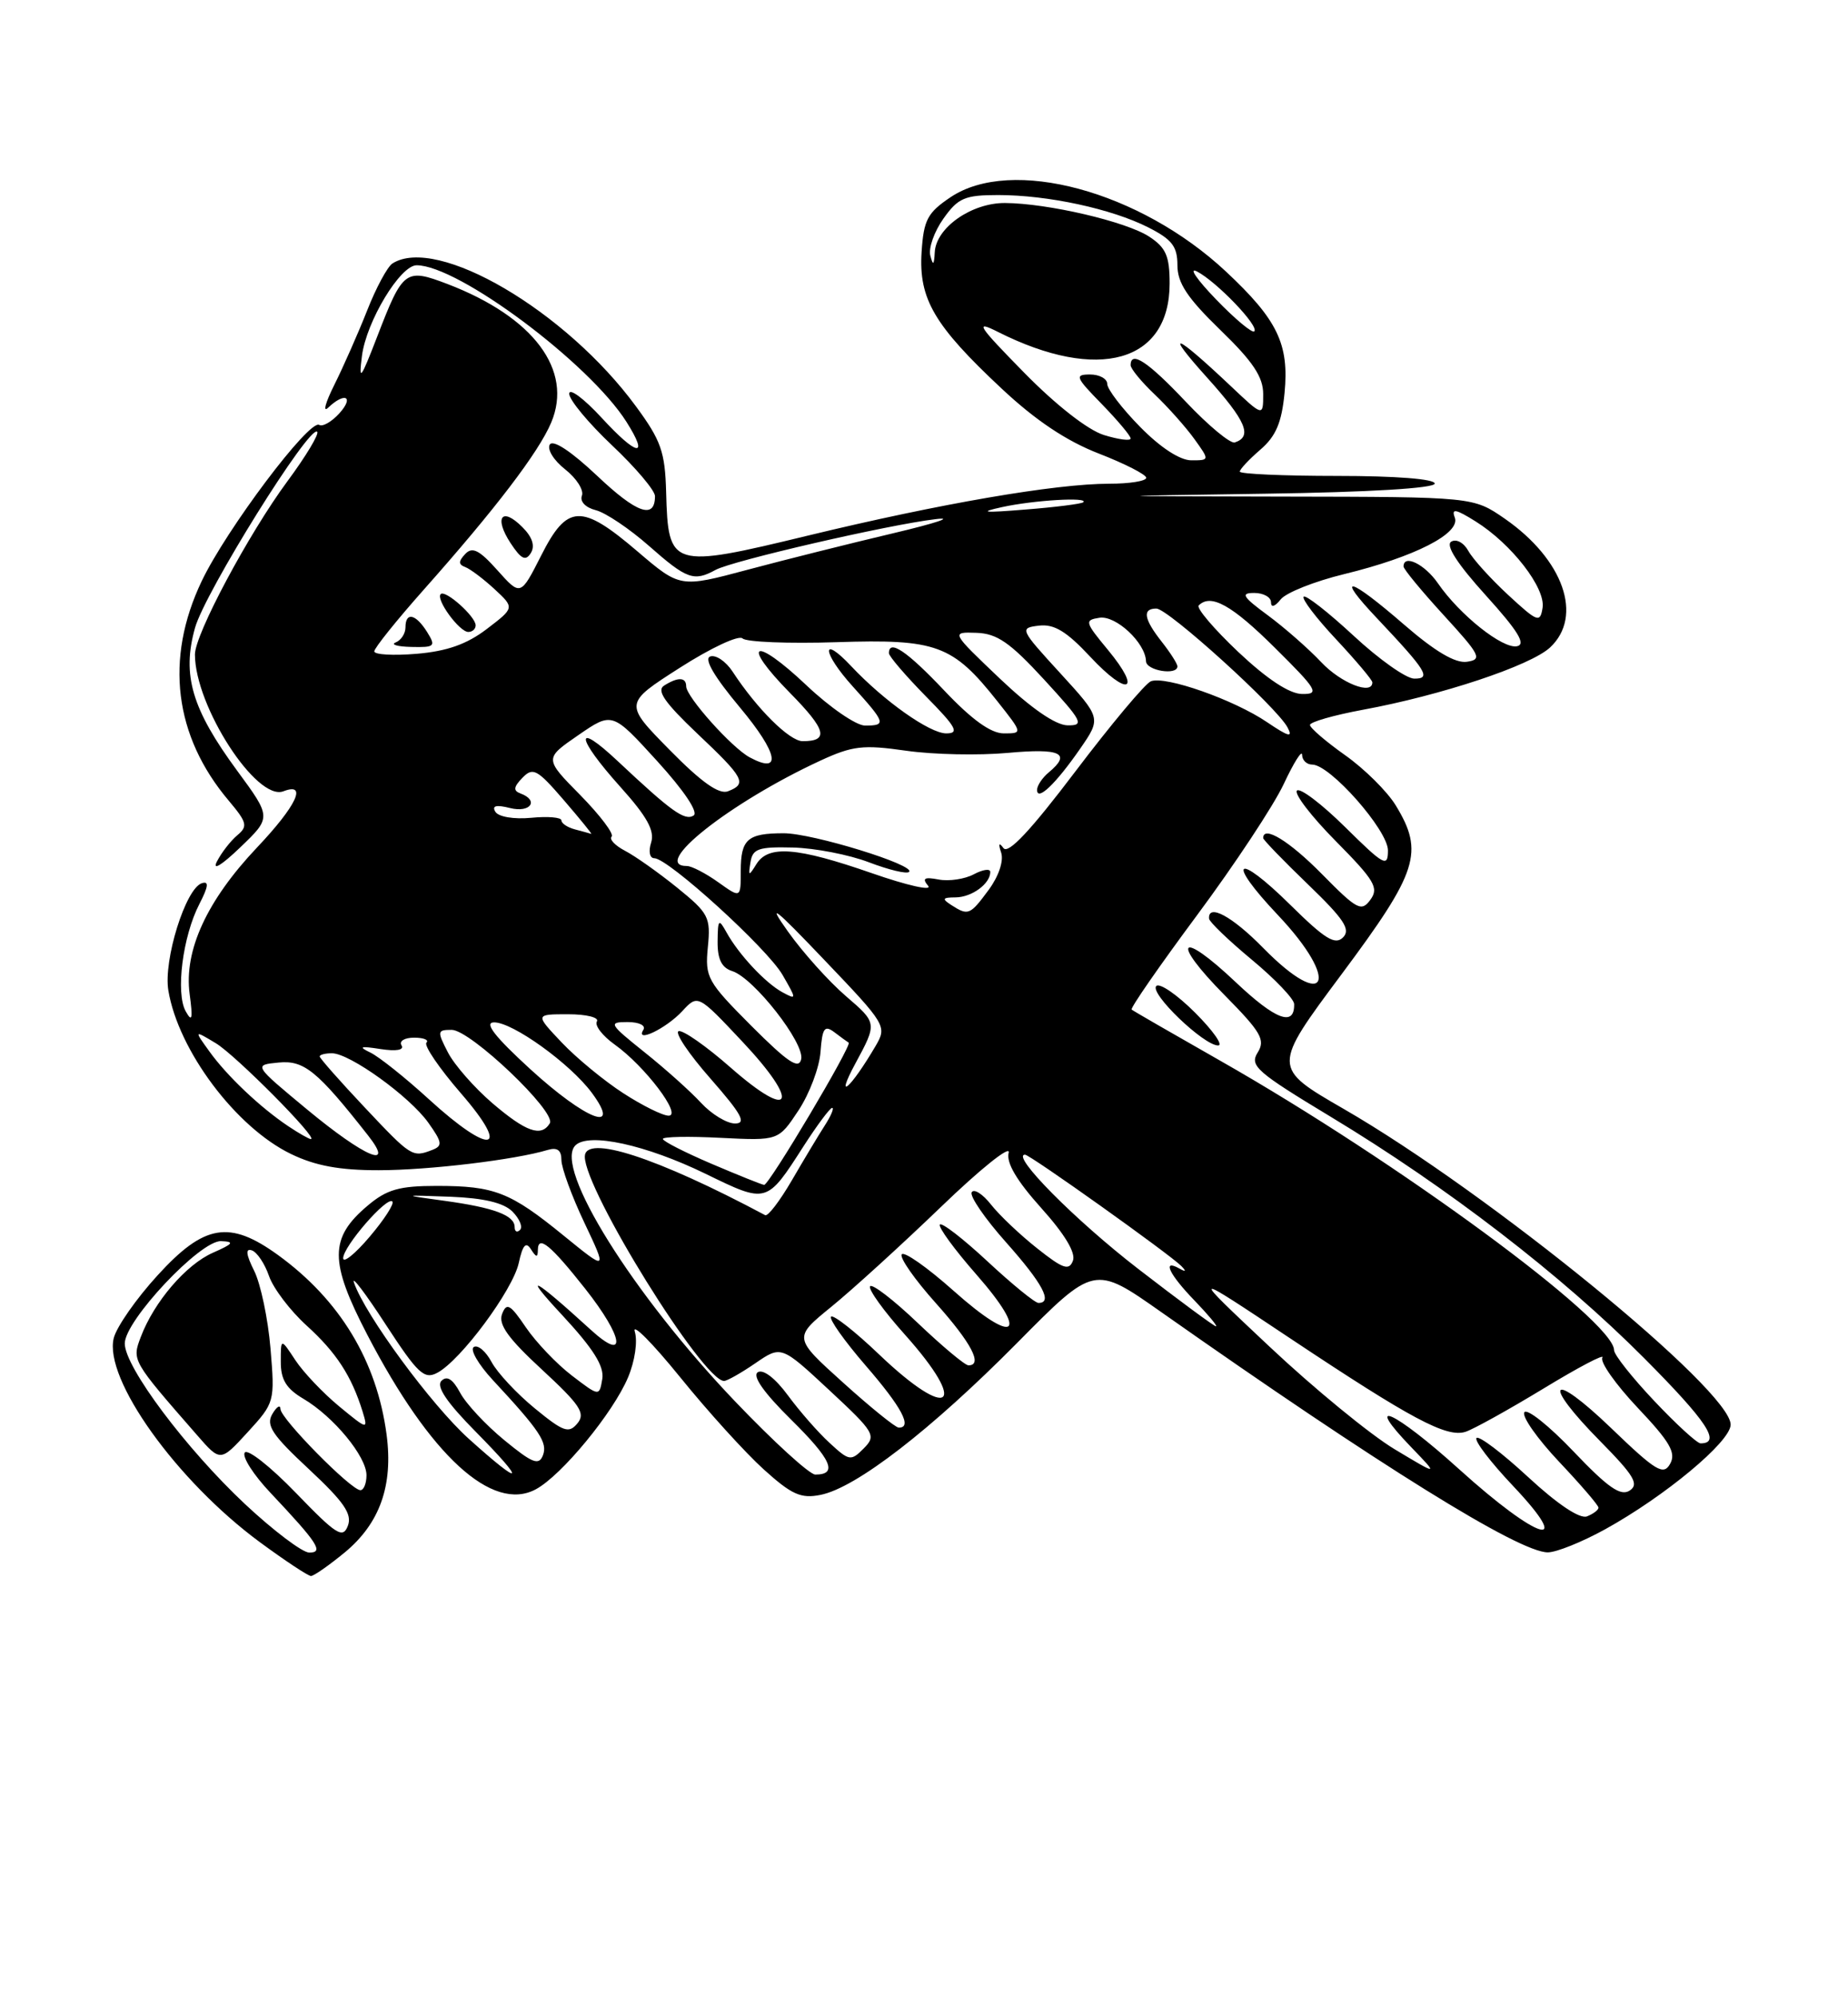 <?xml version="1.0" encoding="UTF-8" standalone="no"?>
<!DOCTYPE svg PUBLIC "-//W3C//DTD SVG 1.1//EN" "http://www.w3.org/Graphics/SVG/1.1/DTD/svg11.dtd" >
<svg xmlns="http://www.w3.org/2000/svg" xmlns:xlink="http://www.w3.org/1999/xlink" version="1.1" viewBox="0 0 237 256">
 <g >
 <path fill="currentColor"
d=" M 44.20 198.99 C 48.71 195.27 50.44 190.40 49.58 183.89 C 48.33 174.44 43.59 166.61 35.64 160.85 C 29.43 156.36 26.20 156.90 20.22 163.45 C 17.48 166.44 14.95 170.07 14.59 171.50 C 13.28 176.72 22.65 189.80 33.32 197.66 C 36.57 200.05 39.52 202.00 39.88 202.00 C 40.25 202.00 42.19 200.64 44.20 198.99 Z  M 205.84 196.02 C 213.51 191.79 221.90 184.82 221.95 182.62 C 222.06 178.25 190.99 152.90 172.32 142.13 C 163.14 136.83 163.14 136.83 172.07 124.85 C 181.86 111.72 182.66 109.23 179.00 103.23 C 177.90 101.43 174.98 98.54 172.50 96.79 C 170.03 95.04 168.00 93.30 168.00 92.92 C 168.00 92.54 171.04 91.67 174.75 90.98 C 184.83 89.13 196.28 85.32 198.79 82.99 C 203.08 78.99 200.52 71.71 192.98 66.48 C 188.94 63.69 188.94 63.69 164.72 63.65 C 140.50 63.60 140.50 63.60 162.25 63.28 C 175.58 63.09 184.00 62.58 184.00 61.98 C 184.00 61.39 179.00 61.00 171.50 61.00 C 164.62 61.00 159.00 60.75 159.00 60.45 C 159.00 60.15 160.18 58.89 161.63 57.64 C 163.63 55.92 164.37 54.18 164.74 50.36 C 165.34 44.10 163.84 40.99 157.23 34.81 C 146.18 24.48 129.71 20.04 121.90 25.28 C 118.94 27.27 118.46 28.18 118.19 32.32 C 117.81 38.31 119.81 41.72 128.44 49.79 C 132.79 53.87 136.76 56.52 140.91 58.13 C 144.26 59.43 147.00 60.83 147.00 61.24 C 147.00 61.66 144.86 62.00 142.25 62.00 C 135.31 62.01 120.56 64.55 103.65 68.64 C 86.04 72.90 85.69 72.80 85.43 63.08 C 85.29 57.93 84.78 56.46 81.57 52.10 C 72.58 39.84 56.04 30.14 50.33 33.77 C 49.69 34.18 48.22 36.90 47.08 39.81 C 45.93 42.72 44.04 46.99 42.89 49.30 C 41.73 51.61 41.37 52.94 42.09 52.25 C 44.23 50.21 45.46 50.83 43.52 52.98 C 42.54 54.06 41.37 54.73 40.94 54.46 C 39.68 53.69 29.02 67.86 25.86 74.50 C 21.11 84.46 22.33 94.34 29.34 102.63 C 31.68 105.41 31.81 105.91 30.44 107.05 C 29.59 107.76 28.41 109.27 27.82 110.42 C 27.19 111.65 28.40 110.92 30.79 108.63 C 34.82 104.77 34.82 104.77 30.42 98.79 C 24.60 90.88 23.31 86.53 25.01 80.47 C 26.29 75.90 39.71 54.38 40.68 55.34 C 40.95 55.62 39.24 58.47 36.87 61.67 C 31.88 68.42 25.00 81.30 25.00 83.88 C 25.00 90.51 32.91 102.74 36.35 101.42 C 39.47 100.22 38.04 103.27 32.94 108.65 C 26.52 115.44 23.58 121.84 24.32 127.40 C 24.75 130.60 24.64 131.09 23.82 129.63 C 22.50 127.29 23.43 120.00 25.57 115.87 C 26.74 113.60 26.82 112.89 25.87 113.21 C 23.80 113.90 20.94 123.06 21.59 126.95 C 22.87 134.65 30.26 144.50 37.32 147.91 C 40.43 149.42 43.57 150.00 48.57 149.99 C 54.97 149.99 66.09 148.65 70.25 147.39 C 71.47 147.03 72.00 147.42 72.00 148.68 C 72.00 149.68 73.32 153.30 74.94 156.71 C 77.88 162.92 77.88 162.92 72.31 158.39 C 65.44 152.79 63.42 152.00 56.01 152.00 C 51.21 152.00 49.61 152.45 47.15 154.53 C 42.23 158.67 42.22 161.70 47.12 171.11 C 55.17 186.58 63.13 193.88 68.71 190.89 C 72.02 189.12 78.65 181.07 80.55 176.53 C 81.43 174.44 81.79 171.91 81.41 170.68 C 81.03 169.48 83.64 172.10 87.21 176.50 C 90.77 180.90 95.61 186.23 97.96 188.35 C 101.54 191.58 102.72 192.11 105.24 191.60 C 109.80 190.69 119.40 183.27 130.42 172.15 C 140.33 162.13 140.33 162.13 148.92 168.17 C 176.86 187.82 194.83 198.98 198.50 198.97 C 199.60 198.97 202.90 197.64 205.84 196.02 Z  M 31.44 192.80 C 23.87 185.71 16.00 175.22 16.00 172.20 C 16.00 169.26 25.68 158.98 28.35 159.08 C 30.11 159.15 29.93 159.41 27.32 160.56 C 23.87 162.07 19.77 166.84 18.06 171.35 C 16.91 174.38 16.89 174.35 25.27 183.94 C 28.27 187.38 28.27 187.38 31.77 183.56 C 35.23 179.78 35.26 179.66 34.69 172.83 C 34.37 169.03 33.43 164.56 32.60 162.89 C 31.55 160.79 31.46 159.98 32.29 160.26 C 32.96 160.48 33.95 161.96 34.50 163.55 C 35.05 165.14 37.22 167.99 39.31 169.89 C 43.13 173.35 45.08 176.35 46.50 180.92 C 47.22 183.28 47.14 183.26 43.50 180.26 C 41.44 178.56 38.91 175.90 37.88 174.34 C 36.01 171.50 36.01 171.50 36.01 174.53 C 36.00 176.83 36.71 177.99 38.92 179.29 C 42.79 181.58 47.00 186.68 47.00 189.08 C 47.00 190.13 46.65 191.00 46.22 191.00 C 45.02 191.00 36.00 181.85 35.97 180.60 C 35.95 179.99 35.48 180.29 34.92 181.25 C 34.08 182.69 34.91 183.93 39.63 188.32 C 44.12 192.51 45.19 194.06 44.61 195.57 C 43.97 197.25 43.14 196.73 37.94 191.34 C 34.67 187.96 31.72 185.64 31.38 186.19 C 31.04 186.74 32.53 189.06 34.69 191.34 C 40.77 197.79 41.56 199.00 39.66 199.00 C 38.79 199.00 35.09 196.21 31.44 192.80 Z  M 187.17 188.35 C 178.83 180.81 174.61 178.90 181.07 185.58 C 184.50 189.14 184.50 189.14 178.82 185.73 C 175.70 183.85 168.50 177.95 162.82 172.61 C 152.50 162.91 152.50 162.91 165.49 171.56 C 181.03 181.90 185.51 184.29 187.94 183.52 C 188.95 183.20 193.45 180.70 197.94 177.98 C 202.43 175.25 205.83 173.46 205.50 174.01 C 205.16 174.55 207.20 177.44 210.03 180.44 C 214.17 184.81 214.98 186.21 214.19 187.62 C 213.33 189.15 212.39 188.59 206.61 183.03 C 198.80 175.53 197.62 177.03 205.25 184.75 C 209.57 189.13 210.23 190.24 209.00 191.05 C 207.84 191.81 206.21 190.67 201.80 186.04 C 198.66 182.74 195.82 180.48 195.49 181.02 C 195.16 181.56 197.16 184.40 199.94 187.35 C 202.72 190.29 205.00 192.94 205.00 193.24 C 205.00 193.54 204.33 194.04 203.52 194.36 C 202.60 194.71 199.74 192.80 195.99 189.33 C 192.66 186.25 189.68 183.99 189.36 184.31 C 189.04 184.63 191.14 187.39 194.03 190.44 C 202.06 198.93 197.26 197.47 187.17 188.35 Z  M 60.15 184.44 C 55.35 180.13 46.84 168.57 45.40 164.41 C 45.03 163.36 46.86 165.76 49.45 169.74 C 53.59 176.09 54.41 176.85 56.09 175.95 C 59.11 174.34 65.76 165.36 66.53 161.88 C 67.03 159.57 67.45 159.10 68.09 160.12 C 68.78 161.20 68.97 161.21 68.98 160.19 C 69.01 158.25 70.63 159.59 75.05 165.18 C 80.01 171.46 80.45 174.72 75.75 170.43 C 68.38 163.70 66.83 162.91 72.06 168.52 C 76.10 172.87 77.51 175.11 77.24 176.75 C 76.86 179.00 76.86 179.00 73.34 176.31 C 71.40 174.83 68.75 172.05 67.44 170.13 C 65.43 167.16 64.97 166.91 64.39 168.42 C 63.88 169.75 65.17 171.55 69.51 175.55 C 74.42 180.09 75.12 181.15 74.05 182.44 C 72.95 183.77 72.26 183.53 68.58 180.51 C 66.27 178.62 63.77 175.94 63.04 174.57 C 62.30 173.19 61.28 172.33 60.76 172.65 C 60.24 172.97 61.34 174.87 63.19 176.87 C 69.25 183.39 70.25 184.90 69.63 186.53 C 69.11 187.87 68.28 187.55 64.69 184.60 C 62.32 182.66 59.76 179.92 59.01 178.51 C 58.07 176.76 57.32 176.28 56.61 176.99 C 55.91 177.69 57.29 179.75 61.01 183.51 C 67.59 190.17 67.10 190.70 60.15 184.44 Z  M 94.29 179.64 C 81.14 165.88 70.98 149.62 73.79 146.81 C 75.48 145.12 82.82 146.72 90.49 150.45 C 98.37 154.29 98.31 154.30 103.05 146.92 C 104.79 144.22 106.44 142.00 106.72 142.00 C 107.00 142.00 106.58 143.01 105.78 144.25 C 104.98 145.49 103.08 148.66 101.55 151.29 C 100.01 153.93 98.48 155.94 98.13 155.75 C 84.20 148.33 75.00 145.35 75.00 148.25 C 75.00 152.60 90.16 177.00 92.86 177.00 C 93.24 177.00 95.05 175.98 96.87 174.73 C 100.19 172.45 100.19 172.45 106.35 178.18 C 112.19 183.61 112.41 183.99 110.77 185.65 C 109.13 187.30 108.91 187.27 106.39 184.94 C 104.92 183.60 102.52 180.85 101.04 178.84 C 99.43 176.65 97.88 175.46 97.19 175.88 C 96.44 176.35 97.94 178.49 101.47 181.97 C 106.65 187.08 107.49 189.00 104.56 189.00 C 103.83 189.00 99.21 184.79 94.29 179.64 Z  M 212.15 179.56 C 209.32 176.57 207.00 173.64 207.00 173.06 C 207.00 169.29 179.20 148.86 156.50 135.96 C 150.45 132.52 145.33 129.57 145.13 129.40 C 144.93 129.23 148.70 123.79 153.52 117.30 C 158.34 110.81 163.34 103.25 164.63 100.50 C 165.92 97.75 166.98 96.06 166.99 96.75 C 167.00 97.44 167.58 98.00 168.29 98.00 C 170.58 98.00 178.00 106.41 178.00 109.00 C 178.00 111.21 177.50 110.94 172.52 106.02 C 169.51 103.05 166.73 100.94 166.33 101.33 C 165.94 101.73 168.18 104.65 171.32 107.82 C 176.29 112.84 176.86 113.81 175.75 115.32 C 174.60 116.90 174.04 116.61 169.53 112.03 C 165.36 107.80 162.00 105.74 162.00 107.42 C 162.00 107.64 164.59 110.32 167.75 113.36 C 172.37 117.81 173.25 119.14 172.24 120.15 C 171.23 121.17 169.92 120.36 165.52 116.02 C 158.50 109.09 157.14 110.16 163.89 117.29 C 171.97 125.83 170.18 129.83 162.00 121.50 C 158.02 117.44 154.90 115.76 155.06 117.75 C 155.09 118.16 157.56 120.53 160.53 123.00 C 163.51 125.47 165.96 128.04 165.97 128.69 C 166.04 131.64 163.59 130.72 158.49 125.90 C 151.26 119.06 150.03 120.45 157.04 127.54 C 161.74 132.30 162.31 133.28 161.29 134.91 C 160.23 136.60 161.15 137.40 170.66 143.14 C 185.60 152.15 200.29 163.46 210.87 174.09 C 218.92 182.18 220.79 185.00 218.09 185.00 C 217.65 185.00 214.97 182.55 212.15 179.56 Z  M 153.27 129.80 C 150.96 127.49 148.72 125.95 148.29 126.38 C 147.38 127.29 154.37 134.00 156.22 134.00 C 156.91 134.00 155.58 132.11 153.27 129.80 Z  M 108.12 177.21 C 101.74 171.46 101.74 171.46 106.62 167.49 C 109.30 165.31 115.63 159.55 120.68 154.69 C 125.72 149.83 129.63 146.70 129.36 147.74 C 129.02 149.02 130.38 151.32 133.53 154.83 C 136.54 158.17 137.99 160.58 137.60 161.59 C 137.10 162.90 136.32 162.63 133.02 160.01 C 130.83 158.28 128.16 155.75 127.10 154.40 C 126.03 153.04 124.92 152.33 124.62 152.81 C 124.32 153.29 126.31 156.19 129.04 159.25 C 133.71 164.50 135.05 167.00 133.18 167.00 C 132.73 167.00 129.79 164.60 126.64 161.67 C 123.49 158.74 120.74 156.62 120.53 156.96 C 120.32 157.30 122.42 160.17 125.21 163.35 C 132.09 171.19 130.24 172.53 122.30 165.45 C 118.91 162.43 115.91 160.33 115.64 160.78 C 115.36 161.22 117.34 164.04 120.03 167.04 C 124.58 172.13 126.09 175.00 124.20 175.00 C 123.76 175.00 120.84 172.56 117.71 169.58 C 114.58 166.59 111.82 164.48 111.58 164.87 C 111.34 165.26 113.34 168.04 116.03 171.04 C 124.33 180.31 121.83 182.27 112.75 173.61 C 109.65 170.65 106.87 168.47 106.58 168.76 C 106.29 169.05 108.29 171.87 111.02 175.03 C 115.65 180.37 117.06 183.02 115.25 182.98 C 114.84 182.97 111.63 180.38 108.12 177.21 Z  M 145.99 162.65 C 137.92 156.43 129.56 148.00 131.46 148.00 C 132.10 148.00 150.00 160.75 151.50 162.27 C 152.17 162.96 152.09 163.06 151.25 162.59 C 148.98 161.31 149.95 163.35 153.20 166.70 C 154.95 168.52 156.19 170.00 155.95 170.00 C 155.70 169.99 151.22 166.69 145.99 162.65 Z  M 44.01 161.27 C 44.00 159.78 49.63 153.29 50.32 154.00 C 50.59 154.28 49.29 156.30 47.42 158.50 C 45.56 160.70 44.02 161.94 44.01 161.27 Z  M 66.00 157.27 C 66.00 155.77 63.34 154.78 57.00 153.91 C 51.50 153.16 51.50 153.16 57.78 153.39 C 62.05 153.56 64.59 154.16 65.72 155.29 C 66.63 156.21 67.07 157.26 66.69 157.64 C 66.31 158.02 66.00 157.86 66.00 157.27 Z  M 91.26 149.17 C 87.82 147.70 85.01 146.27 85.01 145.98 C 85.00 145.69 88.34 145.63 92.42 145.84 C 99.83 146.21 99.83 146.21 102.40 142.33 C 103.81 140.20 105.09 136.82 105.23 134.81 C 105.46 131.76 105.74 131.36 107.00 132.30 C 107.83 132.93 108.65 133.53 108.84 133.64 C 109.32 133.93 98.62 151.92 98.00 151.87 C 97.72 151.85 94.69 150.63 91.26 149.17 Z  M 39.44 142.25 C 32.50 136.50 32.50 136.50 35.73 136.19 C 39.00 135.87 40.69 137.25 47.20 145.53 C 50.71 149.99 46.79 148.33 39.44 142.25 Z  M 46.74 141.91 C 43.58 138.56 41.00 135.63 41.00 135.41 C 41.00 135.18 41.71 135.00 42.57 135.00 C 44.85 135.00 52.53 140.53 54.93 143.90 C 56.73 146.43 56.79 146.87 55.41 147.40 C 52.88 148.37 52.74 148.28 46.74 141.91 Z  M 36.97 144.35 C 33.37 141.94 29.10 137.90 26.85 134.76 C 24.88 132.03 24.88 132.03 27.69 133.72 C 30.23 135.25 40.90 146.00 39.87 146.00 C 39.64 146.00 38.33 145.26 36.97 144.35 Z  M 55.00 140.89 C 51.98 138.13 48.60 135.44 47.50 134.91 C 45.92 134.15 46.19 134.05 48.80 134.46 C 50.83 134.77 51.87 134.59 51.49 133.98 C 51.16 133.44 51.88 133.00 53.11 133.00 C 54.33 133.00 55.04 133.29 54.69 133.64 C 54.34 134.00 56.33 136.92 59.12 140.14 C 65.66 147.68 62.97 148.17 55.00 140.89 Z  M 63.15 141.40 C 60.84 139.42 58.27 136.49 57.45 134.90 C 56.04 132.17 56.07 132.00 57.93 132.00 C 60.33 132.00 71.40 142.54 70.51 143.98 C 69.41 145.77 67.47 145.09 63.15 141.40 Z  M 89.92 141.37 C 88.59 139.92 85.32 136.99 82.66 134.87 C 78.12 131.24 77.98 131.00 80.47 131.00 C 81.96 131.00 82.85 131.43 82.51 131.99 C 81.41 133.76 85.42 131.84 87.50 129.60 C 89.50 127.44 89.50 127.44 95.20 133.50 C 102.68 141.44 101.64 143.80 93.73 136.86 C 90.58 134.09 87.56 131.98 87.03 132.17 C 86.50 132.35 88.34 135.09 91.12 138.25 C 95.12 142.81 95.77 144.00 94.26 144.00 C 93.21 144.00 91.26 142.81 89.92 141.37 Z  M 68.00 137.03 C 63.46 132.87 62.05 131.07 63.34 131.04 C 65.71 130.99 73.11 136.31 75.90 140.07 C 79.81 145.36 75.16 143.57 68.00 137.03 Z  M 79.95 140.13 C 77.50 138.55 73.95 135.63 72.05 133.63 C 68.61 130.00 68.61 130.00 72.86 130.00 C 75.21 130.00 76.86 130.41 76.55 130.92 C 76.23 131.43 77.27 132.77 78.84 133.89 C 82.70 136.64 87.52 143.00 85.75 143.00 C 85.00 143.00 82.39 141.71 79.95 140.13 Z  M 109.70 136.31 C 112.50 131.13 112.50 131.13 108.50 127.69 C 106.30 125.80 102.94 122.06 101.04 119.38 C 98.30 115.53 99.29 116.30 105.68 123.00 C 113.66 131.35 113.77 131.54 112.29 134.07 C 109.09 139.52 106.98 141.35 109.70 136.31 Z  M 96.37 131.50 C 90.71 125.82 90.40 125.28 90.78 121.39 C 91.16 117.56 90.89 117.05 86.84 113.77 C 84.45 111.84 81.45 109.72 80.16 109.05 C 78.88 108.38 78.10 107.56 78.44 107.23 C 78.77 106.89 76.97 104.51 74.43 101.92 C 69.80 97.23 69.80 97.23 74.16 94.23 C 78.52 91.23 78.52 91.23 84.28 97.55 C 87.75 101.36 89.60 104.13 88.95 104.53 C 87.81 105.24 86.10 104.01 79.25 97.58 C 73.60 92.27 73.82 94.47 79.57 100.87 C 82.98 104.66 83.98 106.47 83.51 107.98 C 83.14 109.12 83.32 110.00 83.91 110.00 C 85.69 110.00 98.40 121.56 100.36 124.96 C 102.18 128.11 102.18 128.17 100.36 127.19 C 98.17 126.01 94.73 122.33 93.17 119.50 C 92.17 117.70 92.06 117.81 92.03 120.68 C 92.01 122.95 92.55 124.04 93.91 124.47 C 96.67 125.35 103.21 133.70 102.75 135.76 C 102.45 137.11 101.04 136.17 96.37 131.50 Z  M 122.00 116.00 C 120.76 115.20 120.86 115.03 122.55 115.02 C 124.64 115.00 127.00 113.27 127.00 111.76 C 127.00 111.31 126.05 111.44 124.89 112.06 C 123.73 112.68 121.70 112.98 120.38 112.73 C 118.54 112.38 118.22 112.57 119.03 113.54 C 119.60 114.23 116.35 113.50 111.79 111.91 C 102.21 108.58 98.54 108.29 97.01 110.75 C 96.02 112.35 95.95 112.33 96.25 110.50 C 96.52 108.78 97.29 108.52 101.69 108.63 C 104.50 108.70 108.89 109.55 111.43 110.52 C 113.97 111.49 116.29 112.05 116.59 111.75 C 117.46 110.88 104.21 106.80 100.51 106.80 C 95.87 106.80 95.00 107.56 95.00 111.63 C 95.00 115.14 95.00 115.14 92.10 113.07 C 90.50 111.93 88.70 111.00 88.10 111.00 C 83.32 111.00 93.59 102.88 105.13 97.53 C 109.34 95.58 110.66 95.43 116.20 96.22 C 119.67 96.72 125.54 96.84 129.25 96.50 C 136.02 95.88 137.45 96.55 134.50 99.00 C 133.68 99.68 133.00 100.69 133.00 101.24 C 133.00 102.76 135.40 100.47 138.50 96.00 C 141.24 92.04 141.24 92.04 135.96 86.27 C 130.79 80.63 130.73 80.49 133.24 80.19 C 135.20 79.96 136.78 80.92 139.83 84.19 C 144.68 89.38 146.52 88.66 142.09 83.30 C 139.13 79.73 139.06 79.48 141.00 79.18 C 143.11 78.85 146.90 82.39 146.97 84.75 C 147.00 85.96 151.00 86.61 151.00 85.41 C 151.00 85.08 150.10 83.67 149.00 82.27 C 146.68 79.33 146.47 78.00 148.30 78.00 C 149.79 78.00 163.72 90.61 165.12 93.23 C 165.85 94.59 165.27 94.44 162.49 92.56 C 158.26 89.69 149.48 86.60 147.60 87.32 C 146.88 87.60 142.52 92.80 137.92 98.87 C 132.17 106.46 129.29 109.53 128.69 108.70 C 128.11 107.92 128.01 108.12 128.40 109.30 C 128.74 110.36 128.07 112.33 126.80 114.05 C 124.40 117.30 124.17 117.40 122.00 116.00 Z  M 73.75 106.31 C 72.79 106.06 72.00 105.54 72.00 105.15 C 72.00 104.76 70.25 104.61 68.12 104.82 C 65.91 105.03 63.93 104.70 63.53 104.05 C 63.05 103.27 63.62 103.12 65.42 103.57 C 68.02 104.22 69.18 102.60 66.75 101.70 C 65.80 101.35 65.86 100.87 67.00 99.69 C 68.35 98.30 68.89 98.59 72.32 102.57 C 74.42 105.01 76.00 106.95 75.82 106.88 C 75.64 106.82 74.71 106.56 73.75 106.31 Z  M 85.87 96.11 C 80.02 90.17 80.02 90.17 87.20 85.58 C 91.15 83.05 94.76 81.36 95.23 81.83 C 95.69 82.29 101.12 82.51 107.29 82.31 C 120.11 81.89 122.17 82.64 127.90 89.87 C 131.17 94.00 131.17 94.00 128.73 94.00 C 127.07 94.00 124.63 92.24 121.09 88.50 C 116.31 83.45 114.00 81.89 114.00 83.72 C 114.00 84.11 116.12 86.58 118.71 89.22 C 122.65 93.21 123.08 94.00 121.35 94.00 C 119.23 94.00 113.36 89.85 109.15 85.37 C 105.24 81.22 105.44 83.64 109.36 87.98 C 113.59 92.66 113.70 93.00 110.94 93.00 C 109.81 93.00 106.43 90.68 103.43 87.84 C 96.66 81.44 94.88 82.28 101.33 88.83 C 105.97 93.54 106.35 95.00 102.94 95.00 C 101.25 95.00 97.07 90.85 93.95 86.08 C 93.09 84.77 91.81 83.90 91.09 84.14 C 90.24 84.42 91.56 86.69 94.92 90.71 C 99.79 96.54 100.33 99.32 96.16 97.08 C 93.86 95.86 88.00 89.30 88.00 87.97 C 88.00 86.78 86.94 86.75 85.16 87.88 C 84.17 88.51 85.25 90.06 89.41 94.01 C 95.46 99.72 95.85 100.46 93.36 101.42 C 92.21 101.86 89.95 100.26 85.87 96.11 Z  M 128.22 86.97 C 121.95 81.00 121.95 81.00 125.22 81.11 C 127.87 81.20 129.53 82.35 133.91 87.11 C 138.84 92.48 139.10 93.00 136.91 92.97 C 135.36 92.94 132.25 90.79 128.22 86.97 Z  M 158.81 83.57 C 155.69 80.62 153.40 77.93 153.73 77.60 C 155.28 76.05 157.97 77.54 163.50 83.03 C 168.94 88.42 169.27 88.98 167.00 88.95 C 165.37 88.94 162.51 87.05 158.81 83.57 Z  M 169.44 84.87 C 167.82 83.15 164.74 80.45 162.60 78.87 C 159.35 76.48 159.06 76.00 160.85 76.00 C 162.03 76.00 163.00 76.54 163.00 77.19 C 163.00 77.92 163.49 77.77 164.25 76.82 C 164.94 75.96 168.59 74.51 172.37 73.59 C 181.45 71.38 187.35 68.36 186.57 66.33 C 186.11 65.13 186.70 65.24 189.24 66.83 C 193.85 69.71 198.23 75.36 197.83 77.90 C 197.52 79.87 197.20 79.75 193.42 76.26 C 191.18 74.19 188.88 71.65 188.31 70.61 C 187.72 69.55 186.76 69.03 186.11 69.43 C 185.36 69.89 186.91 72.29 190.56 76.32 C 194.68 80.87 195.74 82.59 194.55 82.83 C 192.72 83.20 187.20 78.82 184.40 74.75 C 182.71 72.31 180.00 70.99 180.00 72.61 C 180.00 72.95 182.32 75.76 185.16 78.86 C 189.86 83.99 190.13 84.53 188.13 84.82 C 186.65 85.04 184.05 83.51 180.08 80.07 C 172.95 73.89 171.13 73.47 176.60 79.25 C 182.98 86.01 183.59 87.00 181.37 86.98 C 180.34 86.98 176.84 84.50 173.59 81.48 C 170.33 78.46 167.45 76.21 167.19 76.48 C 166.92 76.75 168.79 79.21 171.35 81.94 C 173.91 84.68 176.00 87.16 176.00 87.46 C 176.00 89.15 171.96 87.55 169.44 84.87 Z  M 48.00 83.49 C 48.00 83.07 50.84 79.53 54.32 75.61 C 63.52 65.26 69.09 57.96 70.69 54.16 C 73.53 47.43 68.42 40.62 57.38 36.40 C 52.00 34.35 51.67 34.59 48.38 43.13 C 46.24 48.67 45.99 48.99 46.42 45.61 C 46.99 41.19 51.33 34.00 53.43 34.00 C 58.77 34.00 75.56 46.53 80.34 54.07 C 83.31 58.76 81.71 58.50 77.15 53.54 C 74.87 51.07 73.00 49.68 73.00 50.47 C 73.00 51.25 75.47 54.23 78.50 57.09 C 81.53 59.95 84.00 62.87 84.00 63.59 C 84.00 66.61 81.67 65.80 76.60 61.00 C 73.26 57.85 70.93 56.31 70.51 56.98 C 70.14 57.59 71.02 59.02 72.48 60.16 C 73.93 61.30 74.90 62.82 74.63 63.53 C 74.34 64.27 75.09 65.06 76.40 65.39 C 77.65 65.70 80.72 67.76 83.24 69.98 C 88.07 74.24 88.99 74.57 91.76 73.05 C 93.92 71.87 113.90 67.26 120.00 66.54 C 122.47 66.24 120.00 67.06 114.50 68.36 C 109.00 69.66 100.61 71.76 95.86 73.03 C 87.22 75.34 87.22 75.34 81.75 70.67 C 74.55 64.52 72.74 64.60 69.40 71.21 C 66.76 76.41 66.76 76.41 63.79 73.09 C 61.47 70.49 60.57 70.04 59.66 71.01 C 58.78 71.95 58.78 72.35 59.66 72.68 C 60.30 72.92 61.99 74.19 63.41 75.50 C 66.00 77.90 66.00 77.90 62.43 80.62 C 59.86 82.58 57.32 83.47 53.43 83.80 C 50.44 84.05 48.00 83.91 48.00 83.49 Z  M 54.77 81.00 C 53.31 78.67 52.00 78.39 52.00 80.42 C 52.00 81.20 51.44 82.06 50.75 82.34 C 50.06 82.62 50.97 82.88 52.76 82.92 C 55.77 82.99 55.92 82.85 54.77 81.00 Z  M 61.00 80.15 C 61.00 79.02 57.11 75.55 56.52 76.15 C 55.85 76.81 58.91 81.00 60.06 81.00 C 60.58 81.00 61.00 80.62 61.00 80.15 Z  M 66.99 67.56 C 64.36 64.91 63.32 66.31 65.47 69.60 C 66.84 71.68 67.41 71.96 68.08 70.88 C 68.64 69.97 68.27 68.83 66.99 67.56 Z  M 128.50 65.00 C 132.54 64.11 139.69 63.68 138.92 64.38 C 138.69 64.58 135.35 65.01 131.50 65.31 C 126.12 65.75 125.43 65.67 128.50 65.00 Z  M 146.21 54.71 C 143.89 52.35 142.00 49.88 142.00 49.21 C 142.00 48.55 141.01 48.00 139.80 48.00 C 137.79 48.00 137.92 48.34 141.30 51.79 C 143.33 53.88 145.00 55.86 145.00 56.20 C 145.00 56.54 143.46 56.34 141.58 55.76 C 139.53 55.13 135.44 51.94 131.33 47.75 C 125.37 41.68 124.95 41.01 128.00 42.55 C 140.86 49.02 150.00 46.44 150.00 36.33 C 150.00 32.81 149.53 31.74 147.38 30.33 C 144.43 28.40 134.36 26.05 128.88 26.02 C 124.59 26.00 120.05 29.18 119.88 32.32 C 119.79 34.01 119.66 34.10 119.31 32.76 C 119.06 31.80 119.82 29.66 121.00 28.01 C 122.87 25.37 123.73 25.00 128.02 25.00 C 134.37 25.00 142.54 26.76 147.25 29.14 C 150.31 30.69 151.00 31.58 151.00 34.00 C 151.00 36.27 152.27 38.19 156.50 42.29 C 160.68 46.33 162.00 48.31 162.00 50.51 C 162.00 53.42 162.00 53.42 157.75 49.40 C 150.62 42.67 149.21 42.18 154.79 48.38 C 159.81 53.95 160.66 55.95 158.36 56.71 C 157.80 56.90 154.99 54.57 152.11 51.53 C 147.23 46.36 145.00 44.88 145.00 46.81 C 145.00 47.26 146.39 48.95 148.09 50.56 C 149.79 52.18 152.07 54.74 153.16 56.25 C 155.14 59.00 155.14 59.00 152.78 59.00 C 151.32 59.00 148.81 57.36 146.21 54.71 Z  M 155.94 38.36 C 153.50 35.83 152.40 34.23 153.50 34.79 C 156.03 36.10 161.52 41.82 160.86 42.47 C 160.60 42.74 158.38 40.89 155.94 38.36 Z "/>
</g>
</svg>